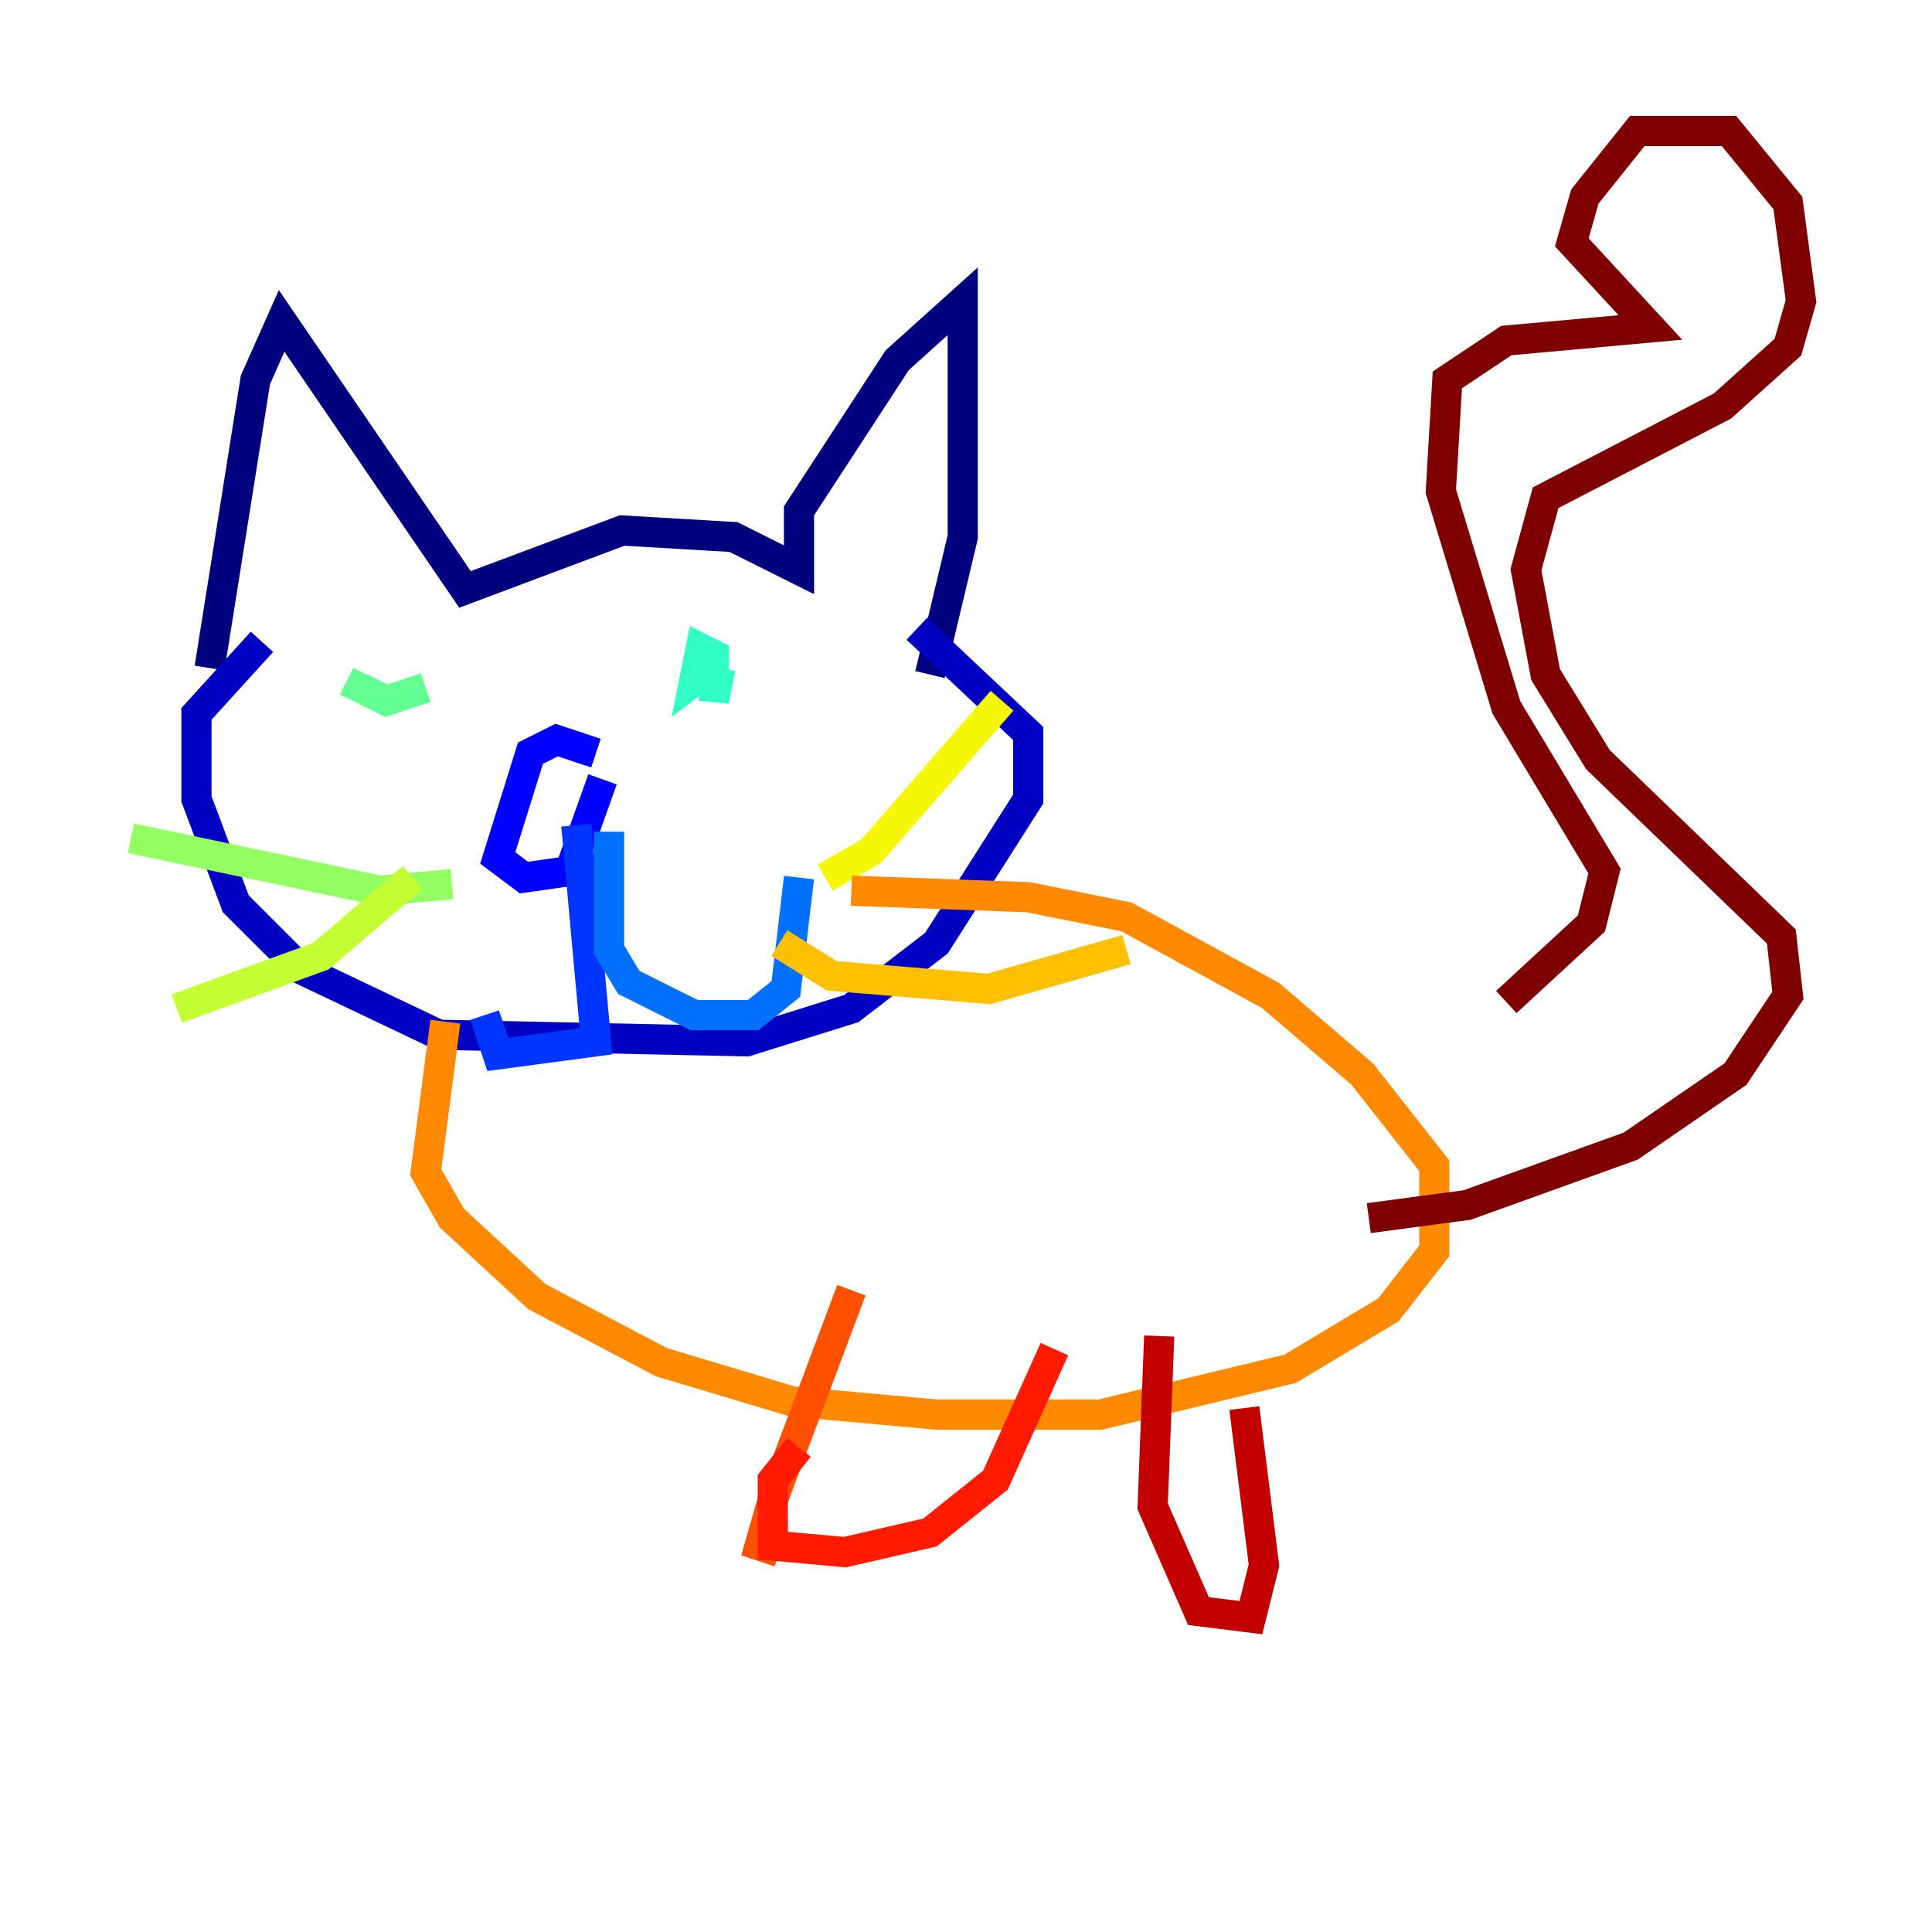 <?xml version="1.0" encoding="utf-8" ?>
<svg baseProfile="tiny" height="128" version="1.2" viewBox="0,0,128,128" width="128" xmlns="http://www.w3.org/2000/svg" xmlns:ev="http://www.w3.org/2001/xml-events" xmlns:xlink="http://www.w3.org/1999/xlink"><defs /><polyline fill="none" points="13.885,44.258 16.922,25.166 18.658,21.261 30.807,39.051 41.22,35.146 48.597,35.58 52.936,37.749 52.936,33.844 59.444,23.864 63.783,19.959 63.783,35.58 61.614,44.691" stroke="#00007f" stroke-width="2" /><polyline fill="none" points="17.356,42.522 13.017,47.295 13.017,52.936 15.62,59.878 19.959,64.217 29.071,68.556 49.464,68.99 56.407,66.82 62.047,62.481 68.122,52.936 68.122,48.597 60.746,41.654" stroke="#0000c3" stroke-width="2" /><polyline fill="none" points="39.485,49.898 36.881,49.031 35.146,49.898 32.976,56.841 34.712,58.142 37.749,57.709 39.919,51.634" stroke="#0000ff" stroke-width="2" /><polyline fill="none" points="38.183,54.671 39.485,68.99 32.976,69.858 32.108,67.254" stroke="#0034ff" stroke-width="2" /><polyline fill="none" points="40.352,55.105 40.352,62.915 41.654,65.085 45.993,67.254 49.898,67.254 52.068,65.519 52.936,58.142" stroke="#0070ff" stroke-width="2" /><polyline fill="none" points="50.766,38.617 50.766,38.617" stroke="#00acff" stroke-width="2" /><polyline fill="none" points="27.77,44.258 27.77,44.258" stroke="#02e8f4" stroke-width="2" /><polyline fill="none" points="47.729,44.258 47.295,46.427 47.295,43.39 46.427,42.956 45.993,45.125 47.729,43.824" stroke="#32ffc3" stroke-width="2" /><polyline fill="none" points="24.298,44.691 23.864,45.559 25.6,46.427 28.203,45.559" stroke="#63ff93" stroke-width="2" /><polyline fill="none" points="29.939,58.576 25.166,59.01 8.678,55.539" stroke="#93ff63" stroke-width="2" /><polyline fill="none" points="27.336,58.142 21.261,63.349 11.715,66.82" stroke="#c3ff32" stroke-width="2" /><polyline fill="none" points="54.671,58.142 57.709,56.407 66.386,46.427" stroke="#f4f802" stroke-width="2" /><polyline fill="none" points="51.634,62.481 55.105,64.651 65.519,65.519 74.63,62.915" stroke="#ffc000" stroke-width="2" /><polyline fill="none" points="29.505,67.688 28.203,77.668 29.939,80.705 35.58,85.912 43.824,90.251 52.502,92.854 62.047,93.722 72.895,93.722 85.478,90.685 91.986,86.78 95.024,82.875 95.024,77.234 90.251,71.159 84.176,65.953 74.63,60.746 68.122,59.444 56.407,59.01" stroke="#ff8900" stroke-width="2" /><polyline fill="none" points="56.407,85.478 51.2,99.363 50.332,102.4 51.634,102.834" stroke="#ff5100" stroke-width="2" /><polyline fill="none" points="69.858,89.383 65.953,98.061 61.614,101.532 55.973,102.834 51.2,102.4 51.2,98.061 52.936,95.891" stroke="#ff1a00" stroke-width="2" /><polyline fill="none" points="76.8,88.515 76.366,99.797 79.403,106.739 82.875,107.173 83.742,103.702 82.441,93.288" stroke="#c30000" stroke-width="2" /><polyline fill="none" points="90.685,80.705 97.193,79.837 108.041,75.932 114.983,71.159 118.454,65.953 118.02,62.047 105.871,50.332 102.4,44.691 101.098,37.749 102.4,32.976 114.115,26.902 118.454,22.997 119.322,19.959 118.454,13.451 114.549,8.678 108.475,8.678 105.003,13.017 104.136,16.054 109.342,21.695 99.797,22.563 95.891,25.166 95.458,32.542 99.797,46.861 106.305,57.709 105.437,61.18 99.797,66.386" stroke="#7f0000" stroke-width="2" /></svg>